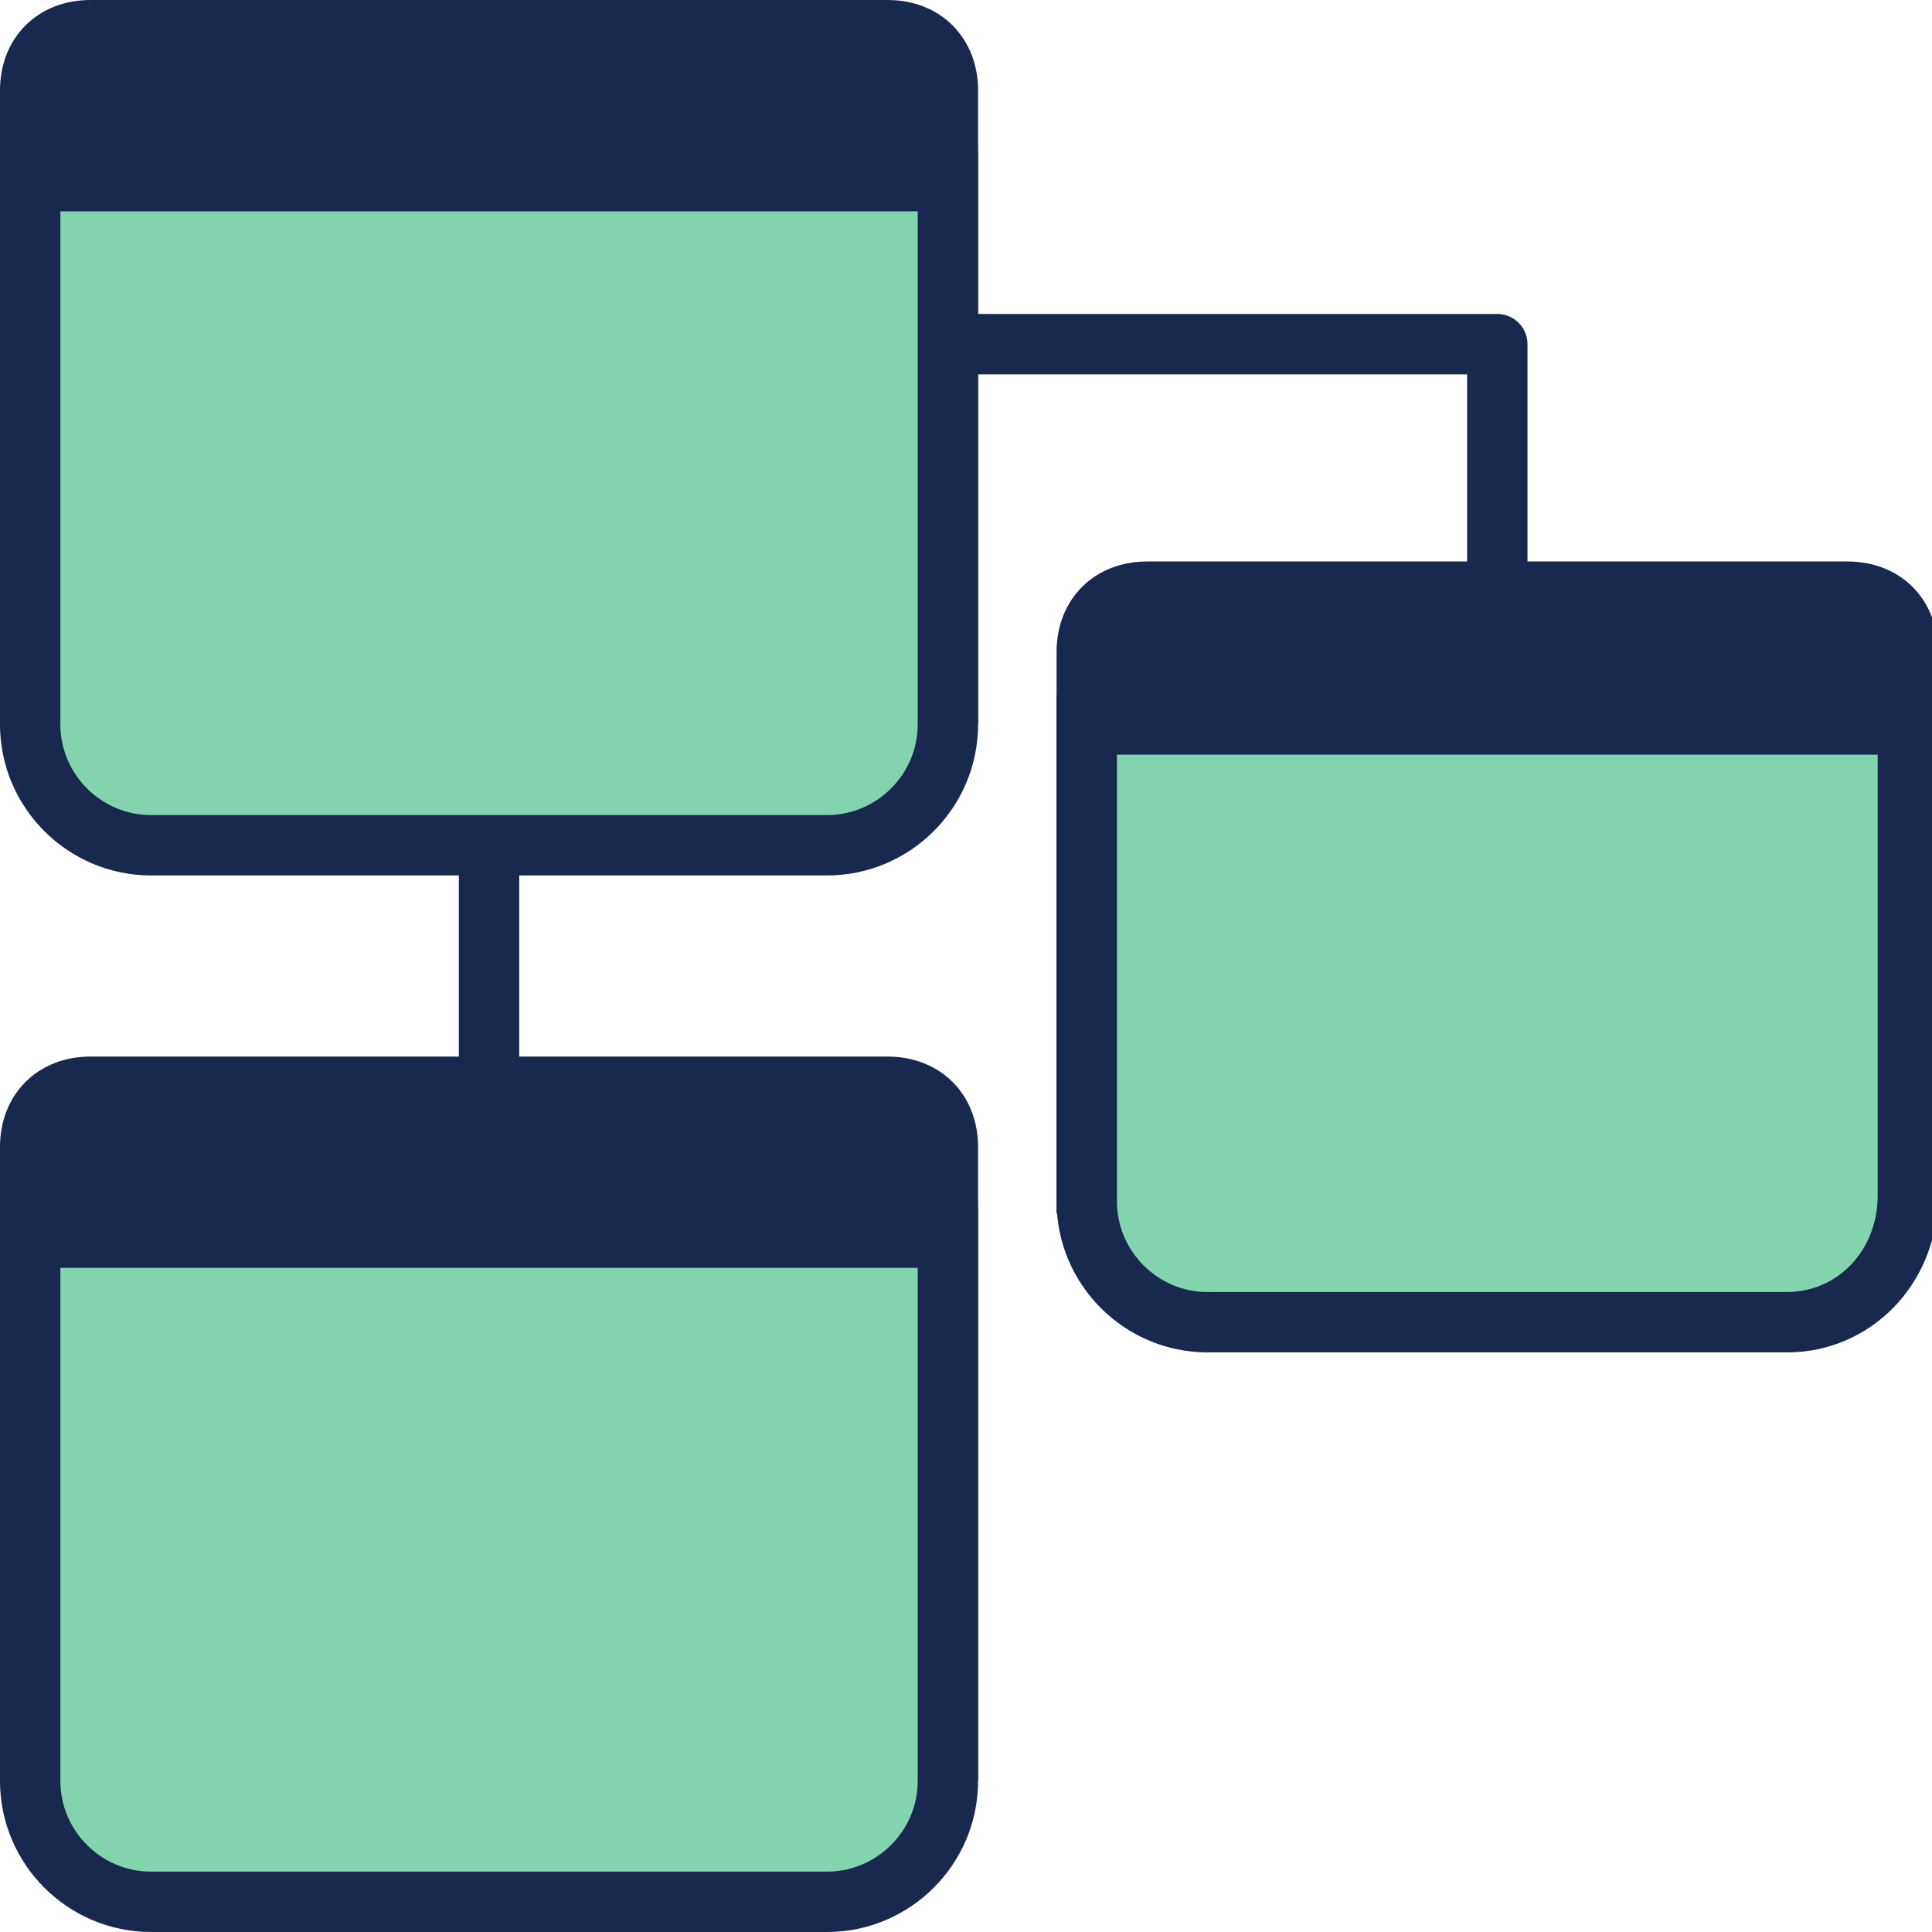 <?xml version="1.0" encoding="utf-8"?>
<!-- Generator: Adobe Illustrator 22.1.0, SVG Export Plug-In . SVG Version: 6.00 Build 0)  -->
<svg version="1.1" id="Layer_1" xmlns="http://www.w3.org/2000/svg" xmlns:xlink="http://www.w3.org/1999/xlink" x="0px" y="0px"
	 viewBox="0 0 32 32" style="enable-background:new 0 0 32 32;" xml:space="preserve">
<style type="text/css">
	.st0{fill:#83D3AE;}
	.st1{fill:#83D3AE;stroke:#19284F;stroke-miterlimit:10;}
	.st2{fill:#FFDC4F;}
	.st3{fill:#973A91;}
	.st4{fill:#19284F;}
	.st5{fill:none;stroke:#19284F;stroke-miterlimit:10;}
	.st6{fill:#FFFFFF;stroke:#19284F;stroke-miterlimit:10;}
	.st7{fill:#00FF7F;}
	.st8{fill:#19284F;stroke:#19284F;stroke-width:0.5;stroke-miterlimit:10;}
	.st9{fill:none;stroke:#19284F;stroke-width:2;stroke-miterlimit:10;}
	.st10{clip-path:url(#SVGID_2_);fill:#19284F;}
	.st11{fill:#973A91;stroke:#19284F;stroke-miterlimit:10;}
	.st12{fill:none;stroke:#19284F;stroke-linecap:round;stroke-miterlimit:10;}
	.st13{fill:#83D3AE;stroke:#19284F;stroke-linecap:round;stroke-miterlimit:10;}
	.st14{fill:#973A91;stroke:#19284F;stroke-linecap:round;stroke-miterlimit:10;}
	.st15{fill:#FFFFFF;stroke:#19284F;stroke-linecap:round;stroke-miterlimit:10;}
	.st16{fill:none;stroke:#E7443C;stroke-width:4;stroke-miterlimit:10;}
	.st17{fill:none;stroke:#F8BB2D;stroke-width:4;stroke-miterlimit:10;}
	.st18{fill:none;stroke:#3AA757;stroke-width:4;stroke-miterlimit:10;}
	.st19{fill:none;stroke:#19284F;stroke-width:4;stroke-miterlimit:10;}
	.st20{fill:none;stroke:#19284F;stroke-linecap:round;stroke-linejoin:round;stroke-miterlimit:10;}
	.st21{fill:#973A91;stroke:#19284F;stroke-linecap:round;stroke-linejoin:round;stroke-miterlimit:10;}
	.st22{fill:#FFFFFF;}
	.st23{fill:#19284F;stroke:#19284F;stroke-miterlimit:10;}
	.st24{fill:none;stroke:#19284F;stroke-linejoin:round;stroke-miterlimit:10;}
</style>
<g>
	<path class="st23" d="M15.7,11.5H0.5v-10c0-0.6,0.4-1,1-1h13.2c0.6,0,1,0.4,1,1V11.5z"/>
	<path class="st1" d="M13.7,14H2.5c-1.1,0-2-0.9-2-2V3h15.2v9C15.7,13.1,14.8,14,13.7,14z"/>
</g>
<g>
	<path class="st23" d="M15.7,29H0.5V19c0-0.6,0.4-1,1-1h13.2c0.6,0,1,0.4,1,1V29z"/>
	<path class="st1" d="M13.7,31.5H2.5c-1.1,0-2-0.9-2-2v-9h15.2v9C15.7,30.6,14.8,31.5,13.7,31.5z"/>
</g>
<g>
	<path class="st23" d="M31.6,19.6H18v-8.8c0-0.6,0.4-1,1-1h11.6c0.6,0,1,0.4,1,1V19.6z"/>
	<path class="st1" d="M29.6,21.9H20c-1.1,0-2-0.9-2-2V12h13.6v7.8C31.6,21,30.7,21.9,29.6,21.9z"/>
</g>
<polyline class="st24" points="15.8,5.7 24.8,5.7 24.8,10.1 "/>
<line class="st24" x1="8.1" y1="14" x2="8.1" y2="18.9"/>
</svg>
